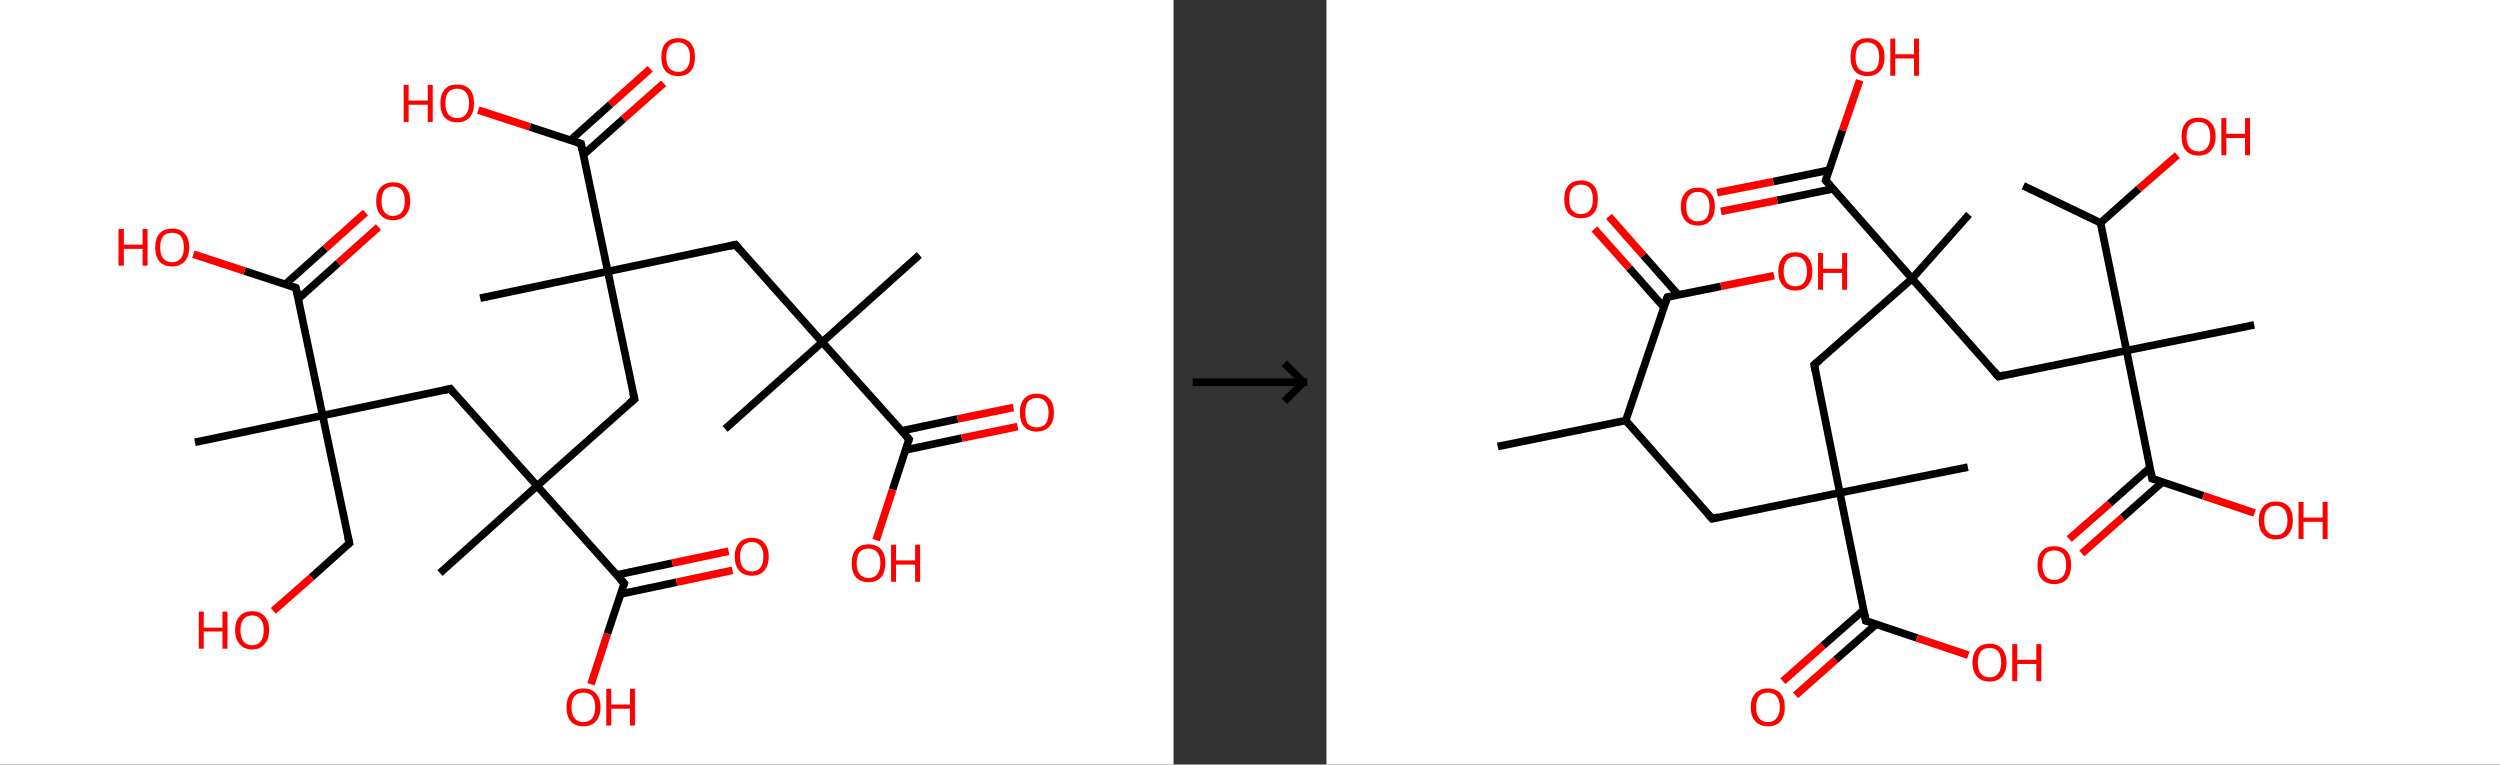 <?xml version='1.0' encoding='ASCII' standalone='yes'?>
<svg xmlns="http://www.w3.org/2000/svg" xmlns:xlink="http://www.w3.org/1999/xlink" version="1.1" width="654.0px" viewBox="0 0 654.0 200.0" height="200.0px">
  <rect x="0" y="0" width="654.0" height="200.0" fill="#333333" stroke="none"/>
  <g>
    <g transform="translate(0, 0) scale(1 1) "><!-- END OF HEADER -->
<rect style="opacity:1.0;fill:#FFFFFF;stroke:none" width="307.0" height="200.0" x="0.0" y="0.0"> </rect>
<path class="bond-0 atom-0 atom-1" d="M 240.5,66.7 L 215.1,89.5" style="fill:none;fill-rule:evenodd;stroke:#000000;stroke-width:2.0px;stroke-linecap:butt;stroke-linejoin:miter;stroke-opacity:1"/>
<path class="bond-1 atom-1 atom-2" d="M 215.1,89.5 L 189.7,112.2" style="fill:none;fill-rule:evenodd;stroke:#000000;stroke-width:2.0px;stroke-linecap:butt;stroke-linejoin:miter;stroke-opacity:1"/>
<path class="bond-2 atom-1 atom-3" d="M 215.1,89.5 L 192.4,64.0" style="fill:none;fill-rule:evenodd;stroke:#000000;stroke-width:2.0px;stroke-linecap:butt;stroke-linejoin:miter;stroke-opacity:1"/>
<path class="bond-3 atom-3 atom-4" d="M 192.4,64.0 L 159.0,71.0" style="fill:none;fill-rule:evenodd;stroke:#000000;stroke-width:2.0px;stroke-linecap:butt;stroke-linejoin:miter;stroke-opacity:1"/>
<path class="bond-4 atom-4 atom-5" d="M 159.0,71.0 L 125.6,78.0" style="fill:none;fill-rule:evenodd;stroke:#000000;stroke-width:2.0px;stroke-linecap:butt;stroke-linejoin:miter;stroke-opacity:1"/>
<path class="bond-5 atom-4 atom-6" d="M 159.0,71.0 L 166.0,104.4" style="fill:none;fill-rule:evenodd;stroke:#000000;stroke-width:2.0px;stroke-linecap:butt;stroke-linejoin:miter;stroke-opacity:1"/>
<path class="bond-6 atom-6 atom-7" d="M 166.0,104.4 L 140.5,127.1" style="fill:none;fill-rule:evenodd;stroke:#000000;stroke-width:2.0px;stroke-linecap:butt;stroke-linejoin:miter;stroke-opacity:1"/>
<path class="bond-7 atom-7 atom-8" d="M 140.5,127.1 L 115.1,149.9" style="fill:none;fill-rule:evenodd;stroke:#000000;stroke-width:2.0px;stroke-linecap:butt;stroke-linejoin:miter;stroke-opacity:1"/>
<path class="bond-8 atom-7 atom-9" d="M 140.5,127.1 L 117.8,101.7" style="fill:none;fill-rule:evenodd;stroke:#000000;stroke-width:2.0px;stroke-linecap:butt;stroke-linejoin:miter;stroke-opacity:1"/>
<path class="bond-9 atom-9 atom-10" d="M 117.8,101.7 L 84.4,108.7" style="fill:none;fill-rule:evenodd;stroke:#000000;stroke-width:2.0px;stroke-linecap:butt;stroke-linejoin:miter;stroke-opacity:1"/>
<path class="bond-10 atom-10 atom-11" d="M 84.4,108.7 L 51.0,115.7" style="fill:none;fill-rule:evenodd;stroke:#000000;stroke-width:2.0px;stroke-linecap:butt;stroke-linejoin:miter;stroke-opacity:1"/>
<path class="bond-11 atom-10 atom-12" d="M 84.4,108.7 L 91.4,142.1" style="fill:none;fill-rule:evenodd;stroke:#000000;stroke-width:2.0px;stroke-linecap:butt;stroke-linejoin:miter;stroke-opacity:1"/>
<path class="bond-12 atom-12 atom-13" d="M 91.4,142.1 L 81.5,151.0" style="fill:none;fill-rule:evenodd;stroke:#000000;stroke-width:2.0px;stroke-linecap:butt;stroke-linejoin:miter;stroke-opacity:1"/>
<path class="bond-12 atom-12 atom-13" d="M 81.5,151.0 L 71.5,159.8" style="fill:none;fill-rule:evenodd;stroke:#FF0000;stroke-width:2.0px;stroke-linecap:butt;stroke-linejoin:miter;stroke-opacity:1"/>
<path class="bond-13 atom-10 atom-14" d="M 84.4,108.7 L 77.4,75.3" style="fill:none;fill-rule:evenodd;stroke:#000000;stroke-width:2.0px;stroke-linecap:butt;stroke-linejoin:miter;stroke-opacity:1"/>
<path class="bond-14 atom-14 atom-15" d="M 78.0,78.2 L 88.5,68.8" style="fill:none;fill-rule:evenodd;stroke:#000000;stroke-width:2.0px;stroke-linecap:butt;stroke-linejoin:miter;stroke-opacity:1"/>
<path class="bond-14 atom-14 atom-15" d="M 88.5,68.8 L 99.0,59.4" style="fill:none;fill-rule:evenodd;stroke:#FF0000;stroke-width:2.0px;stroke-linecap:butt;stroke-linejoin:miter;stroke-opacity:1"/>
<path class="bond-14 atom-14 atom-15" d="M 74.6,74.4 L 85.1,65.0" style="fill:none;fill-rule:evenodd;stroke:#000000;stroke-width:2.0px;stroke-linecap:butt;stroke-linejoin:miter;stroke-opacity:1"/>
<path class="bond-14 atom-14 atom-15" d="M 85.1,65.0 L 95.6,55.6" style="fill:none;fill-rule:evenodd;stroke:#FF0000;stroke-width:2.0px;stroke-linecap:butt;stroke-linejoin:miter;stroke-opacity:1"/>
<path class="bond-15 atom-14 atom-16" d="M 77.4,75.3 L 64.0,70.9" style="fill:none;fill-rule:evenodd;stroke:#000000;stroke-width:2.0px;stroke-linecap:butt;stroke-linejoin:miter;stroke-opacity:1"/>
<path class="bond-15 atom-14 atom-16" d="M 64.0,70.9 L 50.6,66.5" style="fill:none;fill-rule:evenodd;stroke:#FF0000;stroke-width:2.0px;stroke-linecap:butt;stroke-linejoin:miter;stroke-opacity:1"/>
<path class="bond-16 atom-7 atom-17" d="M 140.5,127.1 L 163.3,152.6" style="fill:none;fill-rule:evenodd;stroke:#000000;stroke-width:2.0px;stroke-linecap:butt;stroke-linejoin:miter;stroke-opacity:1"/>
<path class="bond-17 atom-17 atom-18" d="M 162.3,155.4 L 177.0,152.3" style="fill:none;fill-rule:evenodd;stroke:#000000;stroke-width:2.0px;stroke-linecap:butt;stroke-linejoin:miter;stroke-opacity:1"/>
<path class="bond-17 atom-17 atom-18" d="M 177.0,152.3 L 191.6,149.2" style="fill:none;fill-rule:evenodd;stroke:#FF0000;stroke-width:2.0px;stroke-linecap:butt;stroke-linejoin:miter;stroke-opacity:1"/>
<path class="bond-17 atom-17 atom-18" d="M 161.3,150.4 L 175.9,147.3" style="fill:none;fill-rule:evenodd;stroke:#000000;stroke-width:2.0px;stroke-linecap:butt;stroke-linejoin:miter;stroke-opacity:1"/>
<path class="bond-17 atom-17 atom-18" d="M 175.9,147.3 L 190.6,144.2" style="fill:none;fill-rule:evenodd;stroke:#FF0000;stroke-width:2.0px;stroke-linecap:butt;stroke-linejoin:miter;stroke-opacity:1"/>
<path class="bond-18 atom-17 atom-19" d="M 163.3,152.6 L 158.9,165.8" style="fill:none;fill-rule:evenodd;stroke:#000000;stroke-width:2.0px;stroke-linecap:butt;stroke-linejoin:miter;stroke-opacity:1"/>
<path class="bond-18 atom-17 atom-19" d="M 158.9,165.8 L 154.6,179.0" style="fill:none;fill-rule:evenodd;stroke:#FF0000;stroke-width:2.0px;stroke-linecap:butt;stroke-linejoin:miter;stroke-opacity:1"/>
<path class="bond-19 atom-4 atom-20" d="M 159.0,71.0 L 152.0,37.6" style="fill:none;fill-rule:evenodd;stroke:#000000;stroke-width:2.0px;stroke-linecap:butt;stroke-linejoin:miter;stroke-opacity:1"/>
<path class="bond-20 atom-20 atom-21" d="M 152.6,40.5 L 163.1,31.1" style="fill:none;fill-rule:evenodd;stroke:#000000;stroke-width:2.0px;stroke-linecap:butt;stroke-linejoin:miter;stroke-opacity:1"/>
<path class="bond-20 atom-20 atom-21" d="M 163.1,31.1 L 173.6,21.8" style="fill:none;fill-rule:evenodd;stroke:#FF0000;stroke-width:2.0px;stroke-linecap:butt;stroke-linejoin:miter;stroke-opacity:1"/>
<path class="bond-20 atom-20 atom-21" d="M 149.2,36.7 L 159.7,27.3" style="fill:none;fill-rule:evenodd;stroke:#000000;stroke-width:2.0px;stroke-linecap:butt;stroke-linejoin:miter;stroke-opacity:1"/>
<path class="bond-20 atom-20 atom-21" d="M 159.7,27.3 L 170.1,18.0" style="fill:none;fill-rule:evenodd;stroke:#FF0000;stroke-width:2.0px;stroke-linecap:butt;stroke-linejoin:miter;stroke-opacity:1"/>
<path class="bond-21 atom-20 atom-22" d="M 152.0,37.6 L 138.6,33.2" style="fill:none;fill-rule:evenodd;stroke:#000000;stroke-width:2.0px;stroke-linecap:butt;stroke-linejoin:miter;stroke-opacity:1"/>
<path class="bond-21 atom-20 atom-22" d="M 138.6,33.2 L 125.1,28.8" style="fill:none;fill-rule:evenodd;stroke:#FF0000;stroke-width:2.0px;stroke-linecap:butt;stroke-linejoin:miter;stroke-opacity:1"/>
<path class="bond-22 atom-1 atom-23" d="M 215.1,89.5 L 237.8,114.9" style="fill:none;fill-rule:evenodd;stroke:#000000;stroke-width:2.0px;stroke-linecap:butt;stroke-linejoin:miter;stroke-opacity:1"/>
<path class="bond-23 atom-23 atom-24" d="M 236.9,117.7 L 251.6,114.6" style="fill:none;fill-rule:evenodd;stroke:#000000;stroke-width:2.0px;stroke-linecap:butt;stroke-linejoin:miter;stroke-opacity:1"/>
<path class="bond-23 atom-23 atom-24" d="M 251.6,114.6 L 266.2,111.6" style="fill:none;fill-rule:evenodd;stroke:#FF0000;stroke-width:2.0px;stroke-linecap:butt;stroke-linejoin:miter;stroke-opacity:1"/>
<path class="bond-23 atom-23 atom-24" d="M 235.9,112.7 L 250.5,109.6" style="fill:none;fill-rule:evenodd;stroke:#000000;stroke-width:2.0px;stroke-linecap:butt;stroke-linejoin:miter;stroke-opacity:1"/>
<path class="bond-23 atom-23 atom-24" d="M 250.5,109.6 L 265.1,106.6" style="fill:none;fill-rule:evenodd;stroke:#FF0000;stroke-width:2.0px;stroke-linecap:butt;stroke-linejoin:miter;stroke-opacity:1"/>
<path class="bond-24 atom-23 atom-25" d="M 237.8,114.9 L 233.5,128.1" style="fill:none;fill-rule:evenodd;stroke:#000000;stroke-width:2.0px;stroke-linecap:butt;stroke-linejoin:miter;stroke-opacity:1"/>
<path class="bond-24 atom-23 atom-25" d="M 233.5,128.1 L 229.2,141.3" style="fill:none;fill-rule:evenodd;stroke:#FF0000;stroke-width:2.0px;stroke-linecap:butt;stroke-linejoin:miter;stroke-opacity:1"/>
<path d="M 193.5,65.3 L 192.4,64.0 L 190.7,64.4" style="fill:none;stroke:#000000;stroke-width:2.0px;stroke-linecap:butt;stroke-linejoin:miter;stroke-opacity:1;"/>
<path d="M 165.6,102.7 L 166.0,104.4 L 164.7,105.5" style="fill:none;stroke:#000000;stroke-width:2.0px;stroke-linecap:butt;stroke-linejoin:miter;stroke-opacity:1;"/>
<path d="M 118.9,103.0 L 117.8,101.7 L 116.1,102.1" style="fill:none;stroke:#000000;stroke-width:2.0px;stroke-linecap:butt;stroke-linejoin:miter;stroke-opacity:1;"/>
<path d="M 91.0,140.4 L 91.4,142.1 L 90.9,142.5" style="fill:none;stroke:#000000;stroke-width:2.0px;stroke-linecap:butt;stroke-linejoin:miter;stroke-opacity:1;"/>
<path d="M 77.8,77.0 L 77.4,75.3 L 76.7,75.1" style="fill:none;stroke:#000000;stroke-width:2.0px;stroke-linecap:butt;stroke-linejoin:miter;stroke-opacity:1;"/>
<path d="M 162.1,151.3 L 163.3,152.6 L 163.1,153.2" style="fill:none;stroke:#000000;stroke-width:2.0px;stroke-linecap:butt;stroke-linejoin:miter;stroke-opacity:1;"/>
<path d="M 152.3,39.3 L 152.0,37.6 L 151.3,37.4" style="fill:none;stroke:#000000;stroke-width:2.0px;stroke-linecap:butt;stroke-linejoin:miter;stroke-opacity:1;"/>
<path d="M 236.7,113.6 L 237.8,114.9 L 237.6,115.5" style="fill:none;stroke:#000000;stroke-width:2.0px;stroke-linecap:butt;stroke-linejoin:miter;stroke-opacity:1;"/>
<path class="atom-13" d="M 52.0 160.0 L 53.3 160.0 L 53.3 164.2 L 58.2 164.2 L 58.2 160.0 L 59.5 160.0 L 59.5 169.7 L 58.2 169.7 L 58.2 165.2 L 53.3 165.2 L 53.3 169.7 L 52.0 169.7 L 52.0 160.0 " fill="#FF0000"/>
<path class="atom-13" d="M 61.5 164.8 Q 61.5 162.5, 62.7 161.2 Q 63.8 159.9, 66.0 159.9 Q 68.1 159.9, 69.2 161.2 Q 70.4 162.5, 70.4 164.8 Q 70.4 167.2, 69.2 168.5 Q 68.1 169.9, 66.0 169.9 Q 63.8 169.9, 62.7 168.5 Q 61.5 167.2, 61.5 164.8 M 66.0 168.8 Q 67.4 168.8, 68.2 167.8 Q 69.0 166.8, 69.0 164.8 Q 69.0 163.0, 68.2 162.0 Q 67.4 161.0, 66.0 161.0 Q 64.5 161.0, 63.7 162.0 Q 62.9 162.9, 62.9 164.8 Q 62.9 166.8, 63.7 167.8 Q 64.5 168.8, 66.0 168.8 " fill="#FF0000"/>
<path class="atom-15" d="M 98.4 52.6 Q 98.4 50.3, 99.6 49.0 Q 100.7 47.7, 102.8 47.7 Q 105.0 47.7, 106.1 49.0 Q 107.3 50.3, 107.3 52.6 Q 107.3 54.9, 106.1 56.3 Q 105.0 57.6, 102.8 57.6 Q 100.7 57.6, 99.6 56.3 Q 98.4 55.0, 98.4 52.6 M 102.8 56.5 Q 104.3 56.5, 105.1 55.5 Q 105.9 54.5, 105.9 52.6 Q 105.9 50.7, 105.1 49.7 Q 104.3 48.8, 102.8 48.8 Q 101.4 48.8, 100.6 49.7 Q 99.8 50.7, 99.8 52.6 Q 99.8 54.5, 100.6 55.5 Q 101.4 56.5, 102.8 56.5 " fill="#FF0000"/>
<path class="atom-16" d="M 31.0 59.9 L 32.4 59.9 L 32.4 64.0 L 37.3 64.0 L 37.3 59.9 L 38.6 59.9 L 38.6 69.5 L 37.3 69.5 L 37.3 65.1 L 32.4 65.1 L 32.4 69.5 L 31.0 69.5 L 31.0 59.9 " fill="#FF0000"/>
<path class="atom-16" d="M 40.6 64.7 Q 40.6 62.4, 41.7 61.1 Q 42.9 59.8, 45.0 59.8 Q 47.2 59.8, 48.3 61.1 Q 49.5 62.4, 49.5 64.7 Q 49.5 67.0, 48.3 68.4 Q 47.1 69.7, 45.0 69.7 Q 42.9 69.7, 41.7 68.4 Q 40.6 67.0, 40.6 64.7 M 45.0 68.6 Q 46.5 68.6, 47.3 67.6 Q 48.1 66.6, 48.1 64.7 Q 48.1 62.8, 47.3 61.8 Q 46.5 60.9, 45.0 60.9 Q 43.5 60.9, 42.7 61.8 Q 41.9 62.8, 41.9 64.7 Q 41.9 66.6, 42.7 67.6 Q 43.5 68.6, 45.0 68.6 " fill="#FF0000"/>
<path class="atom-18" d="M 192.2 145.6 Q 192.2 143.3, 193.4 142.0 Q 194.5 140.7, 196.7 140.7 Q 198.8 140.7, 199.9 142.0 Q 201.1 143.3, 201.1 145.6 Q 201.1 148.0, 199.9 149.3 Q 198.8 150.6, 196.7 150.6 Q 194.5 150.6, 193.4 149.3 Q 192.2 148.0, 192.2 145.6 M 196.7 149.5 Q 198.1 149.5, 198.9 148.5 Q 199.7 147.5, 199.7 145.6 Q 199.7 143.7, 198.9 142.8 Q 198.1 141.8, 196.7 141.8 Q 195.2 141.8, 194.4 142.7 Q 193.6 143.7, 193.6 145.6 Q 193.6 147.6, 194.4 148.5 Q 195.2 149.5, 196.7 149.5 " fill="#FF0000"/>
<path class="atom-19" d="M 148.2 185.0 Q 148.2 182.7, 149.3 181.4 Q 150.5 180.1, 152.6 180.1 Q 154.8 180.1, 155.9 181.4 Q 157.1 182.7, 157.1 185.0 Q 157.1 187.3, 155.9 188.7 Q 154.7 190.0, 152.6 190.0 Q 150.5 190.0, 149.3 188.7 Q 148.2 187.4, 148.2 185.0 M 152.6 188.9 Q 154.1 188.9, 154.9 187.9 Q 155.7 186.9, 155.7 185.0 Q 155.7 183.1, 154.9 182.1 Q 154.1 181.2, 152.6 181.2 Q 151.1 181.2, 150.3 182.1 Q 149.5 183.1, 149.5 185.0 Q 149.5 186.9, 150.3 187.9 Q 151.1 188.9, 152.6 188.9 " fill="#FF0000"/>
<path class="atom-19" d="M 158.6 180.2 L 159.9 180.2 L 159.9 184.3 L 164.8 184.3 L 164.8 180.2 L 166.1 180.2 L 166.1 189.8 L 164.8 189.8 L 164.8 185.4 L 159.9 185.4 L 159.9 189.8 L 158.6 189.8 L 158.6 180.2 " fill="#FF0000"/>
<path class="atom-21" d="M 173.0 14.9 Q 173.0 12.6, 174.1 11.3 Q 175.3 10.0, 177.4 10.0 Q 179.6 10.0, 180.7 11.3 Q 181.8 12.6, 181.8 14.9 Q 181.8 17.3, 180.7 18.6 Q 179.5 19.9, 177.4 19.9 Q 175.3 19.9, 174.1 18.6 Q 173.0 17.3, 173.0 14.9 M 177.4 18.8 Q 178.9 18.8, 179.7 17.8 Q 180.5 16.8, 180.5 14.9 Q 180.5 13.0, 179.7 12.1 Q 178.9 11.1, 177.4 11.1 Q 175.9 11.1, 175.1 12.0 Q 174.3 13.0, 174.3 14.9 Q 174.3 16.9, 175.1 17.8 Q 175.9 18.8, 177.4 18.8 " fill="#FF0000"/>
<path class="atom-22" d="M 105.6 22.2 L 106.9 22.2 L 106.9 26.3 L 111.9 26.3 L 111.9 22.2 L 113.2 22.2 L 113.2 31.9 L 111.9 31.9 L 111.9 27.4 L 106.9 27.4 L 106.9 31.9 L 105.6 31.9 L 105.6 22.2 " fill="#FF0000"/>
<path class="atom-22" d="M 115.2 27.0 Q 115.2 24.7, 116.3 23.4 Q 117.4 22.1, 119.6 22.1 Q 121.7 22.1, 122.9 23.4 Q 124.0 24.7, 124.0 27.0 Q 124.0 29.3, 122.9 30.7 Q 121.7 32.0, 119.6 32.0 Q 117.5 32.0, 116.3 30.7 Q 115.2 29.4, 115.2 27.0 M 119.6 30.9 Q 121.1 30.9, 121.9 29.9 Q 122.7 28.9, 122.7 27.0 Q 122.7 25.1, 121.9 24.2 Q 121.1 23.2, 119.6 23.2 Q 118.1 23.2, 117.3 24.1 Q 116.5 25.1, 116.5 27.0 Q 116.5 29.0, 117.3 29.9 Q 118.1 30.9, 119.6 30.9 " fill="#FF0000"/>
<path class="atom-24" d="M 266.8 107.9 Q 266.8 105.6, 267.9 104.3 Q 269.1 103.0, 271.2 103.0 Q 273.4 103.0, 274.5 104.3 Q 275.7 105.6, 275.7 107.9 Q 275.7 110.3, 274.5 111.6 Q 273.3 112.9, 271.2 112.9 Q 269.1 112.9, 267.9 111.6 Q 266.8 110.3, 266.8 107.9 M 271.2 111.8 Q 272.7 111.8, 273.5 110.9 Q 274.3 109.9, 274.3 107.9 Q 274.3 106.0, 273.5 105.1 Q 272.7 104.1, 271.2 104.1 Q 269.8 104.1, 268.9 105.1 Q 268.2 106.0, 268.2 107.9 Q 268.2 109.9, 268.9 110.9 Q 269.8 111.8, 271.2 111.8 " fill="#FF0000"/>
<path class="atom-25" d="M 222.8 147.3 Q 222.8 145.0, 223.9 143.7 Q 225.0 142.4, 227.2 142.4 Q 229.3 142.4, 230.5 143.7 Q 231.6 145.0, 231.6 147.3 Q 231.6 149.7, 230.5 151.0 Q 229.3 152.3, 227.2 152.3 Q 225.1 152.3, 223.9 151.0 Q 222.8 149.7, 222.8 147.3 M 227.2 151.2 Q 228.7 151.2, 229.5 150.2 Q 230.3 149.2, 230.3 147.3 Q 230.3 145.4, 229.5 144.5 Q 228.7 143.5, 227.2 143.5 Q 225.7 143.5, 224.9 144.4 Q 224.1 145.4, 224.1 147.3 Q 224.1 149.3, 224.9 150.2 Q 225.7 151.2, 227.2 151.2 " fill="#FF0000"/>
<path class="atom-25" d="M 233.1 142.5 L 234.4 142.5 L 234.4 146.6 L 239.4 146.6 L 239.4 142.5 L 240.7 142.5 L 240.7 152.2 L 239.4 152.2 L 239.4 147.7 L 234.4 147.7 L 234.4 152.2 L 233.1 152.2 L 233.1 142.5 " fill="#FF0000"/>
</g>
    <g transform="translate(307.0, 0) scale(1 1) "><line x1="5" y1="100" x2="35" y2="100" style="stroke:rgb(0,0,0);stroke-width:2"/>
  <line x1="34" y1="100" x2="29" y2="95" style="stroke:rgb(0,0,0);stroke-width:2"/>
  <line x1="34" y1="100" x2="29" y2="105" style="stroke:rgb(0,0,0);stroke-width:2"/>
</g>
    <g transform="translate(347.0, 0) scale(1 1) "><!-- END OF HEADER -->
<rect style="opacity:1.0;fill:#FFFFFF;stroke:none" width="307.0" height="200.0" x="0.0" y="0.0"> </rect>
<path class="bond-0 atom-0 atom-1" d="M 44.8,116.8 L 78.3,110.0" style="fill:none;fill-rule:evenodd;stroke:#000000;stroke-width:2.0px;stroke-linecap:butt;stroke-linejoin:miter;stroke-opacity:1"/>
<path class="bond-1 atom-1 atom-2" d="M 78.3,110.0 L 100.9,135.7" style="fill:none;fill-rule:evenodd;stroke:#000000;stroke-width:2.0px;stroke-linecap:butt;stroke-linejoin:miter;stroke-opacity:1"/>
<path class="bond-2 atom-2 atom-3" d="M 100.9,135.7 L 134.3,128.9" style="fill:none;fill-rule:evenodd;stroke:#000000;stroke-width:2.0px;stroke-linecap:butt;stroke-linejoin:miter;stroke-opacity:1"/>
<path class="bond-3 atom-3 atom-4" d="M 134.3,128.9 L 167.8,122.2" style="fill:none;fill-rule:evenodd;stroke:#000000;stroke-width:2.0px;stroke-linecap:butt;stroke-linejoin:miter;stroke-opacity:1"/>
<path class="bond-4 atom-3 atom-5" d="M 134.3,128.9 L 127.6,95.4" style="fill:none;fill-rule:evenodd;stroke:#000000;stroke-width:2.0px;stroke-linecap:butt;stroke-linejoin:miter;stroke-opacity:1"/>
<path class="bond-5 atom-5 atom-6" d="M 127.6,95.4 L 153.2,72.9" style="fill:none;fill-rule:evenodd;stroke:#000000;stroke-width:2.0px;stroke-linecap:butt;stroke-linejoin:miter;stroke-opacity:1"/>
<path class="bond-6 atom-6 atom-7" d="M 153.2,72.9 L 168.1,56.1" style="fill:none;fill-rule:evenodd;stroke:#000000;stroke-width:2.0px;stroke-linecap:butt;stroke-linejoin:miter;stroke-opacity:1"/>
<path class="bond-7 atom-6 atom-8" d="M 153.2,72.9 L 175.8,98.5" style="fill:none;fill-rule:evenodd;stroke:#000000;stroke-width:2.0px;stroke-linecap:butt;stroke-linejoin:miter;stroke-opacity:1"/>
<path class="bond-8 atom-8 atom-9" d="M 175.8,98.5 L 209.3,91.7" style="fill:none;fill-rule:evenodd;stroke:#000000;stroke-width:2.0px;stroke-linecap:butt;stroke-linejoin:miter;stroke-opacity:1"/>
<path class="bond-9 atom-9 atom-10" d="M 209.3,91.7 L 242.7,85.0" style="fill:none;fill-rule:evenodd;stroke:#000000;stroke-width:2.0px;stroke-linecap:butt;stroke-linejoin:miter;stroke-opacity:1"/>
<path class="bond-10 atom-9 atom-11" d="M 209.3,91.7 L 216.0,125.2" style="fill:none;fill-rule:evenodd;stroke:#000000;stroke-width:2.0px;stroke-linecap:butt;stroke-linejoin:miter;stroke-opacity:1"/>
<path class="bond-11 atom-11 atom-12" d="M 215.4,122.4 L 204.9,131.7" style="fill:none;fill-rule:evenodd;stroke:#000000;stroke-width:2.0px;stroke-linecap:butt;stroke-linejoin:miter;stroke-opacity:1"/>
<path class="bond-11 atom-11 atom-12" d="M 204.9,131.7 L 194.3,141.0" style="fill:none;fill-rule:evenodd;stroke:#FF0000;stroke-width:2.0px;stroke-linecap:butt;stroke-linejoin:miter;stroke-opacity:1"/>
<path class="bond-11 atom-11 atom-12" d="M 218.7,126.1 L 208.2,135.4" style="fill:none;fill-rule:evenodd;stroke:#000000;stroke-width:2.0px;stroke-linecap:butt;stroke-linejoin:miter;stroke-opacity:1"/>
<path class="bond-11 atom-11 atom-12" d="M 208.2,135.4 L 197.6,144.8" style="fill:none;fill-rule:evenodd;stroke:#FF0000;stroke-width:2.0px;stroke-linecap:butt;stroke-linejoin:miter;stroke-opacity:1"/>
<path class="bond-12 atom-11 atom-13" d="M 216.0,125.2 L 229.4,129.7" style="fill:none;fill-rule:evenodd;stroke:#000000;stroke-width:2.0px;stroke-linecap:butt;stroke-linejoin:miter;stroke-opacity:1"/>
<path class="bond-12 atom-11 atom-13" d="M 229.4,129.7 L 242.8,134.2" style="fill:none;fill-rule:evenodd;stroke:#FF0000;stroke-width:2.0px;stroke-linecap:butt;stroke-linejoin:miter;stroke-opacity:1"/>
<path class="bond-13 atom-9 atom-14" d="M 209.3,91.7 L 202.5,58.3" style="fill:none;fill-rule:evenodd;stroke:#000000;stroke-width:2.0px;stroke-linecap:butt;stroke-linejoin:miter;stroke-opacity:1"/>
<path class="bond-14 atom-14 atom-15" d="M 202.5,58.3 L 182.3,48.6" style="fill:none;fill-rule:evenodd;stroke:#000000;stroke-width:2.0px;stroke-linecap:butt;stroke-linejoin:miter;stroke-opacity:1"/>
<path class="bond-15 atom-14 atom-16" d="M 202.5,58.3 L 212.5,49.4" style="fill:none;fill-rule:evenodd;stroke:#000000;stroke-width:2.0px;stroke-linecap:butt;stroke-linejoin:miter;stroke-opacity:1"/>
<path class="bond-15 atom-14 atom-16" d="M 212.5,49.4 L 222.6,40.6" style="fill:none;fill-rule:evenodd;stroke:#FF0000;stroke-width:2.0px;stroke-linecap:butt;stroke-linejoin:miter;stroke-opacity:1"/>
<path class="bond-16 atom-6 atom-17" d="M 153.2,72.9 L 130.6,47.2" style="fill:none;fill-rule:evenodd;stroke:#000000;stroke-width:2.0px;stroke-linecap:butt;stroke-linejoin:miter;stroke-opacity:1"/>
<path class="bond-17 atom-17 atom-18" d="M 131.5,44.5 L 116.9,47.5" style="fill:none;fill-rule:evenodd;stroke:#000000;stroke-width:2.0px;stroke-linecap:butt;stroke-linejoin:miter;stroke-opacity:1"/>
<path class="bond-17 atom-17 atom-18" d="M 116.9,47.5 L 102.2,50.4" style="fill:none;fill-rule:evenodd;stroke:#FF0000;stroke-width:2.0px;stroke-linecap:butt;stroke-linejoin:miter;stroke-opacity:1"/>
<path class="bond-17 atom-17 atom-18" d="M 132.5,49.4 L 117.9,52.4" style="fill:none;fill-rule:evenodd;stroke:#000000;stroke-width:2.0px;stroke-linecap:butt;stroke-linejoin:miter;stroke-opacity:1"/>
<path class="bond-17 atom-17 atom-18" d="M 117.9,52.4 L 103.2,55.3" style="fill:none;fill-rule:evenodd;stroke:#FF0000;stroke-width:2.0px;stroke-linecap:butt;stroke-linejoin:miter;stroke-opacity:1"/>
<path class="bond-18 atom-17 atom-19" d="M 130.6,47.2 L 135.0,34.1" style="fill:none;fill-rule:evenodd;stroke:#000000;stroke-width:2.0px;stroke-linecap:butt;stroke-linejoin:miter;stroke-opacity:1"/>
<path class="bond-18 atom-17 atom-19" d="M 135.0,34.1 L 139.5,21.0" style="fill:none;fill-rule:evenodd;stroke:#FF0000;stroke-width:2.0px;stroke-linecap:butt;stroke-linejoin:miter;stroke-opacity:1"/>
<path class="bond-19 atom-3 atom-20" d="M 134.3,128.9 L 141.1,162.4" style="fill:none;fill-rule:evenodd;stroke:#000000;stroke-width:2.0px;stroke-linecap:butt;stroke-linejoin:miter;stroke-opacity:1"/>
<path class="bond-20 atom-20 atom-21" d="M 140.5,159.6 L 129.9,168.9" style="fill:none;fill-rule:evenodd;stroke:#000000;stroke-width:2.0px;stroke-linecap:butt;stroke-linejoin:miter;stroke-opacity:1"/>
<path class="bond-20 atom-20 atom-21" d="M 129.9,168.9 L 119.4,178.2" style="fill:none;fill-rule:evenodd;stroke:#FF0000;stroke-width:2.0px;stroke-linecap:butt;stroke-linejoin:miter;stroke-opacity:1"/>
<path class="bond-20 atom-20 atom-21" d="M 143.8,163.3 L 133.2,172.6" style="fill:none;fill-rule:evenodd;stroke:#000000;stroke-width:2.0px;stroke-linecap:butt;stroke-linejoin:miter;stroke-opacity:1"/>
<path class="bond-20 atom-20 atom-21" d="M 133.2,172.6 L 122.7,181.9" style="fill:none;fill-rule:evenodd;stroke:#FF0000;stroke-width:2.0px;stroke-linecap:butt;stroke-linejoin:miter;stroke-opacity:1"/>
<path class="bond-21 atom-20 atom-22" d="M 141.1,162.4 L 154.5,166.9" style="fill:none;fill-rule:evenodd;stroke:#000000;stroke-width:2.0px;stroke-linecap:butt;stroke-linejoin:miter;stroke-opacity:1"/>
<path class="bond-21 atom-20 atom-22" d="M 154.5,166.9 L 167.9,171.4" style="fill:none;fill-rule:evenodd;stroke:#FF0000;stroke-width:2.0px;stroke-linecap:butt;stroke-linejoin:miter;stroke-opacity:1"/>
<path class="bond-22 atom-1 atom-23" d="M 78.3,110.0 L 89.2,77.7" style="fill:none;fill-rule:evenodd;stroke:#000000;stroke-width:2.0px;stroke-linecap:butt;stroke-linejoin:miter;stroke-opacity:1"/>
<path class="bond-23 atom-23 atom-24" d="M 92.0,77.1 L 82.9,66.8" style="fill:none;fill-rule:evenodd;stroke:#000000;stroke-width:2.0px;stroke-linecap:butt;stroke-linejoin:miter;stroke-opacity:1"/>
<path class="bond-23 atom-23 atom-24" d="M 82.9,66.8 L 73.9,56.6" style="fill:none;fill-rule:evenodd;stroke:#FF0000;stroke-width:2.0px;stroke-linecap:butt;stroke-linejoin:miter;stroke-opacity:1"/>
<path class="bond-23 atom-23 atom-24" d="M 88.3,80.4 L 79.2,70.1" style="fill:none;fill-rule:evenodd;stroke:#000000;stroke-width:2.0px;stroke-linecap:butt;stroke-linejoin:miter;stroke-opacity:1"/>
<path class="bond-23 atom-23 atom-24" d="M 79.2,70.1 L 70.1,59.9" style="fill:none;fill-rule:evenodd;stroke:#FF0000;stroke-width:2.0px;stroke-linecap:butt;stroke-linejoin:miter;stroke-opacity:1"/>
<path class="bond-24 atom-23 atom-25" d="M 89.2,77.7 L 103.2,74.9" style="fill:none;fill-rule:evenodd;stroke:#000000;stroke-width:2.0px;stroke-linecap:butt;stroke-linejoin:miter;stroke-opacity:1"/>
<path class="bond-24 atom-23 atom-25" d="M 103.2,74.9 L 117.1,72.1" style="fill:none;fill-rule:evenodd;stroke:#FF0000;stroke-width:2.0px;stroke-linecap:butt;stroke-linejoin:miter;stroke-opacity:1"/>
<path d="M 99.7,134.4 L 100.9,135.7 L 102.5,135.3" style="fill:none;stroke:#000000;stroke-width:2.0px;stroke-linecap:butt;stroke-linejoin:miter;stroke-opacity:1;"/>
<path d="M 127.9,97.1 L 127.6,95.4 L 128.9,94.3" style="fill:none;stroke:#000000;stroke-width:2.0px;stroke-linecap:butt;stroke-linejoin:miter;stroke-opacity:1;"/>
<path d="M 174.7,97.2 L 175.8,98.5 L 177.5,98.1" style="fill:none;stroke:#000000;stroke-width:2.0px;stroke-linecap:butt;stroke-linejoin:miter;stroke-opacity:1;"/>
<path d="M 215.7,123.5 L 216.0,125.2 L 216.7,125.4" style="fill:none;stroke:#000000;stroke-width:2.0px;stroke-linecap:butt;stroke-linejoin:miter;stroke-opacity:1;"/>
<path d="M 131.8,48.5 L 130.6,47.2 L 130.8,46.6" style="fill:none;stroke:#000000;stroke-width:2.0px;stroke-linecap:butt;stroke-linejoin:miter;stroke-opacity:1;"/>
<path d="M 140.8,160.7 L 141.1,162.4 L 141.8,162.6" style="fill:none;stroke:#000000;stroke-width:2.0px;stroke-linecap:butt;stroke-linejoin:miter;stroke-opacity:1;"/>
<path d="M 88.6,79.3 L 89.2,77.7 L 89.9,77.5" style="fill:none;stroke:#000000;stroke-width:2.0px;stroke-linecap:butt;stroke-linejoin:miter;stroke-opacity:1;"/>
<path class="atom-12" d="M 186.0 147.8 Q 186.0 145.5, 187.1 144.2 Q 188.2 142.9, 190.4 142.9 Q 192.5 142.9, 193.7 144.2 Q 194.8 145.5, 194.8 147.8 Q 194.8 150.1, 193.7 151.5 Q 192.5 152.8, 190.4 152.8 Q 188.3 152.8, 187.1 151.5 Q 186.0 150.2, 186.0 147.8 M 190.4 151.7 Q 191.9 151.7, 192.7 150.7 Q 193.5 149.7, 193.5 147.8 Q 193.5 145.9, 192.7 144.9 Q 191.9 144.0, 190.4 144.0 Q 188.9 144.0, 188.1 144.9 Q 187.3 145.9, 187.3 147.8 Q 187.3 149.8, 188.1 150.7 Q 188.9 151.7, 190.4 151.7 " fill="#FF0000"/>
<path class="atom-13" d="M 243.9 136.1 Q 243.9 133.8, 245.1 132.5 Q 246.2 131.2, 248.4 131.2 Q 250.5 131.2, 251.7 132.5 Q 252.8 133.8, 252.8 136.1 Q 252.8 138.5, 251.6 139.8 Q 250.5 141.1, 248.4 141.1 Q 246.2 141.1, 245.1 139.8 Q 243.9 138.5, 243.9 136.1 M 248.4 140.0 Q 249.8 140.0, 250.6 139.0 Q 251.4 138.0, 251.4 136.1 Q 251.4 134.2, 250.6 133.3 Q 249.8 132.3, 248.4 132.3 Q 246.9 132.3, 246.1 133.2 Q 245.3 134.2, 245.3 136.1 Q 245.3 138.1, 246.1 139.0 Q 246.9 140.0, 248.4 140.0 " fill="#FF0000"/>
<path class="atom-13" d="M 254.3 131.3 L 255.6 131.3 L 255.6 135.4 L 260.6 135.4 L 260.6 131.3 L 261.9 131.3 L 261.9 141.0 L 260.6 141.0 L 260.6 136.5 L 255.6 136.5 L 255.6 141.0 L 254.3 141.0 L 254.3 131.3 " fill="#FF0000"/>
<path class="atom-16" d="M 223.7 35.7 Q 223.7 33.4, 224.8 32.1 Q 226.0 30.8, 228.1 30.8 Q 230.3 30.8, 231.4 32.1 Q 232.6 33.4, 232.6 35.7 Q 232.6 38.0, 231.4 39.4 Q 230.2 40.7, 228.1 40.7 Q 226.0 40.7, 224.8 39.4 Q 223.7 38.1, 223.7 35.7 M 228.1 39.6 Q 229.6 39.6, 230.4 38.6 Q 231.2 37.6, 231.2 35.7 Q 231.2 33.8, 230.4 32.8 Q 229.6 31.9, 228.1 31.9 Q 226.6 31.9, 225.8 32.8 Q 225.0 33.8, 225.0 35.7 Q 225.0 37.7, 225.8 38.6 Q 226.6 39.6, 228.1 39.6 " fill="#FF0000"/>
<path class="atom-16" d="M 234.1 30.9 L 235.4 30.9 L 235.4 35.0 L 240.3 35.0 L 240.3 30.9 L 241.6 30.9 L 241.6 40.6 L 240.3 40.6 L 240.3 36.1 L 235.4 36.1 L 235.4 40.6 L 234.1 40.6 L 234.1 30.9 " fill="#FF0000"/>
<path class="atom-18" d="M 92.7 54.0 Q 92.7 51.7, 93.9 50.4 Q 95.0 49.1, 97.2 49.1 Q 99.3 49.1, 100.4 50.4 Q 101.6 51.7, 101.6 54.0 Q 101.6 56.4, 100.4 57.7 Q 99.3 59.0, 97.2 59.0 Q 95.0 59.0, 93.9 57.7 Q 92.7 56.4, 92.7 54.0 M 97.2 57.9 Q 98.6 57.9, 99.4 57.0 Q 100.2 56.0, 100.2 54.0 Q 100.2 52.1, 99.4 51.2 Q 98.6 50.2, 97.2 50.2 Q 95.7 50.2, 94.9 51.2 Q 94.1 52.1, 94.1 54.0 Q 94.1 56.0, 94.9 57.0 Q 95.7 57.9, 97.2 57.9 " fill="#FF0000"/>
<path class="atom-19" d="M 137.1 14.9 Q 137.1 12.6, 138.2 11.3 Q 139.4 10.0, 141.5 10.0 Q 143.7 10.0, 144.8 11.3 Q 146.0 12.6, 146.0 14.9 Q 146.0 17.3, 144.8 18.6 Q 143.6 19.9, 141.5 19.9 Q 139.4 19.9, 138.2 18.6 Q 137.1 17.3, 137.1 14.9 M 141.5 18.8 Q 143.0 18.8, 143.8 17.9 Q 144.6 16.9, 144.6 14.9 Q 144.6 13.0, 143.8 12.1 Q 143.0 11.1, 141.5 11.1 Q 140.0 11.1, 139.2 12.0 Q 138.4 13.0, 138.4 14.9 Q 138.4 16.9, 139.2 17.9 Q 140.0 18.8, 141.5 18.8 " fill="#FF0000"/>
<path class="atom-19" d="M 147.5 10.1 L 148.8 10.1 L 148.8 14.2 L 153.7 14.2 L 153.7 10.1 L 155.0 10.1 L 155.0 19.8 L 153.7 19.8 L 153.7 15.3 L 148.8 15.3 L 148.8 19.8 L 147.5 19.8 L 147.5 10.1 " fill="#FF0000"/>
<path class="atom-21" d="M 111.0 185.0 Q 111.0 182.7, 112.2 181.4 Q 113.3 180.1, 115.5 180.1 Q 117.6 180.1, 118.8 181.4 Q 119.9 182.7, 119.9 185.0 Q 119.9 187.3, 118.8 188.7 Q 117.6 190.0, 115.5 190.0 Q 113.4 190.0, 112.2 188.7 Q 111.0 187.4, 111.0 185.0 M 115.5 188.9 Q 117.0 188.9, 117.7 187.9 Q 118.6 186.9, 118.6 185.0 Q 118.6 183.1, 117.7 182.1 Q 117.0 181.2, 115.5 181.2 Q 114.0 181.2, 113.2 182.1 Q 112.4 183.1, 112.4 185.0 Q 112.4 186.9, 113.2 187.9 Q 114.0 188.9, 115.5 188.9 " fill="#FF0000"/>
<path class="atom-22" d="M 169.0 173.3 Q 169.0 171.0, 170.2 169.7 Q 171.3 168.4, 173.5 168.4 Q 175.6 168.4, 176.7 169.7 Q 177.9 171.0, 177.9 173.3 Q 177.9 175.6, 176.7 177.0 Q 175.6 178.3, 173.5 178.3 Q 171.3 178.3, 170.2 177.0 Q 169.0 175.7, 169.0 173.3 M 173.5 177.2 Q 174.9 177.2, 175.7 176.2 Q 176.5 175.2, 176.5 173.3 Q 176.5 171.4, 175.7 170.4 Q 174.9 169.5, 173.5 169.5 Q 172.0 169.5, 171.2 170.4 Q 170.4 171.4, 170.4 173.3 Q 170.4 175.3, 171.2 176.2 Q 172.0 177.2, 173.5 177.2 " fill="#FF0000"/>
<path class="atom-22" d="M 179.4 168.5 L 180.7 168.5 L 180.7 172.6 L 185.7 172.6 L 185.7 168.5 L 187.0 168.5 L 187.0 178.2 L 185.7 178.2 L 185.7 173.7 L 180.7 173.7 L 180.7 178.2 L 179.4 178.2 L 179.4 168.5 " fill="#FF0000"/>
<path class="atom-24" d="M 62.2 52.1 Q 62.2 49.8, 63.3 48.5 Q 64.5 47.2, 66.6 47.2 Q 68.7 47.2, 69.9 48.5 Q 71.0 49.8, 71.0 52.1 Q 71.0 54.5, 69.9 55.8 Q 68.7 57.1, 66.6 57.1 Q 64.5 57.1, 63.3 55.8 Q 62.2 54.5, 62.2 52.1 M 66.6 56.0 Q 68.1 56.0, 68.9 55.0 Q 69.7 54.0, 69.7 52.1 Q 69.7 50.2, 68.9 49.2 Q 68.1 48.3, 66.6 48.3 Q 65.1 48.3, 64.3 49.2 Q 63.5 50.2, 63.5 52.1 Q 63.5 54.1, 64.3 55.0 Q 65.1 56.0, 66.6 56.0 " fill="#FF0000"/>
<path class="atom-25" d="M 118.2 71.0 Q 118.2 68.6, 119.4 67.3 Q 120.5 66.0, 122.7 66.0 Q 124.8 66.0, 125.9 67.3 Q 127.1 68.6, 127.1 71.0 Q 127.1 73.3, 125.9 74.7 Q 124.8 76.0, 122.7 76.0 Q 120.5 76.0, 119.4 74.7 Q 118.2 73.3, 118.2 71.0 M 122.7 74.9 Q 124.1 74.9, 124.9 73.9 Q 125.7 72.9, 125.7 71.0 Q 125.7 69.1, 124.9 68.1 Q 124.1 67.1, 122.7 67.1 Q 121.2 67.1, 120.4 68.1 Q 119.6 69.1, 119.6 71.0 Q 119.6 72.9, 120.4 73.9 Q 121.2 74.9, 122.7 74.9 " fill="#FF0000"/>
<path class="atom-25" d="M 128.6 66.2 L 129.9 66.2 L 129.9 70.3 L 134.9 70.3 L 134.9 66.2 L 136.2 66.2 L 136.2 75.8 L 134.9 75.8 L 134.9 71.4 L 129.9 71.4 L 129.9 75.8 L 128.6 75.8 L 128.6 66.2 " fill="#FF0000"/>
</g>
  </g>
</svg>
